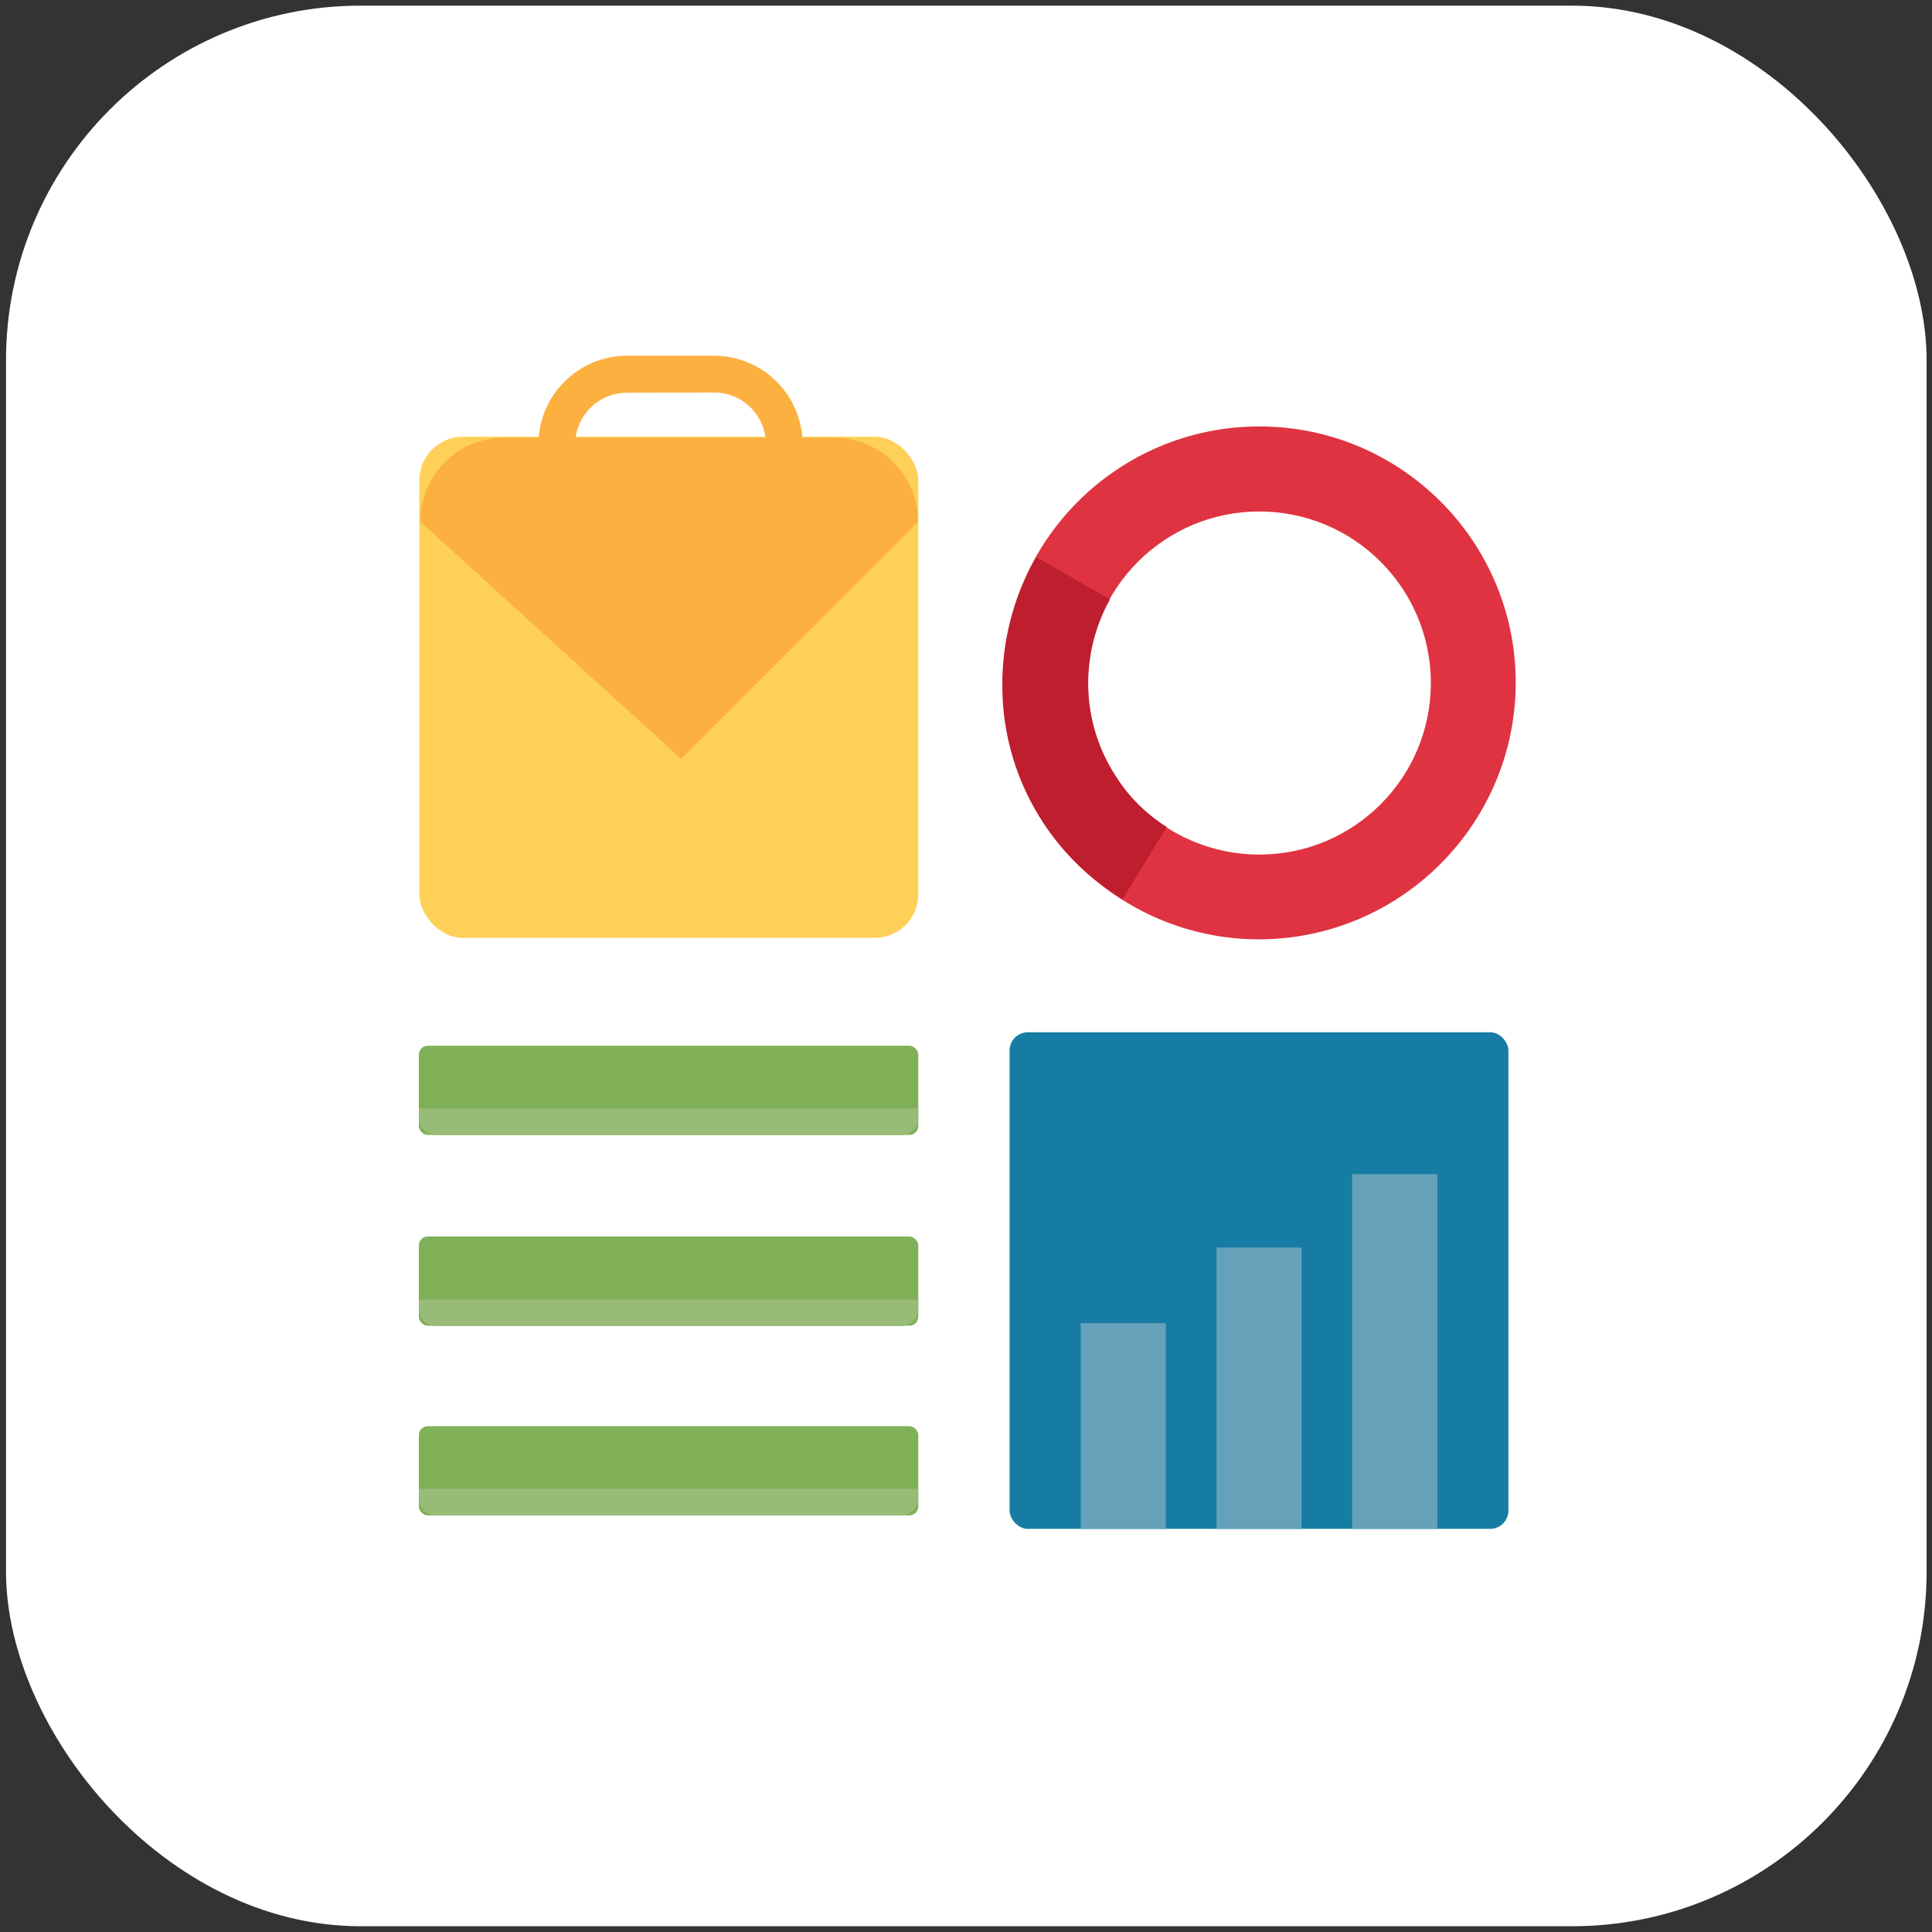 <?xml version="1.0" encoding="UTF-8"?>
<svg width="316px" height="316px" viewBox="0 0 316 316" version="1.1" xmlns="http://www.w3.org/2000/svg" xmlns:xlink="http://www.w3.org/1999/xlink">
    <rect x="0" y="0" width="316" height="316" fill="#333333" stroke="none"/>
    <!-- Generator: Sketch 51.3 (57544) - http://www.bohemiancoding.com/sketch -->
    <title>Group 10</title>
    <desc>Created with Sketch.</desc>
    <defs></defs>
    <g id="Welcome" stroke="none" stroke-width="1" fill="none" fill-rule="evenodd">
        <g id="Desktop-HD" transform="translate(-1663, -3070)">
            <g id="Group-10" transform="translate(1663, 3070)">
                <rect id="Rectangle-13" fill="#FFFFFF" x="0.984" y="0.924" width="314.136" height="314.136" rx="58"></rect>
                <g id="logo-color" transform="translate(68.103, 57.501)" fill-rule="nonzero">
                    <rect id="Rectangle-path" fill="#FFD058" x="0.483" y="13.931" width="81.61" height="81.97" rx="7.13"></rect>
                    <path d="M43.292,66.601 L0.643,27.82 C0.643,20.227 6.799,14.072 14.392,14.072 L68.304,14.072 C75.897,14.072 82.053,20.227 82.053,27.82 L43.292,66.601 Z" id="Shape" fill="#FBB040"></path>
                    <path d="M137.869,96.142 C114.702,96.142 95.921,77.362 95.921,54.195 C95.921,31.028 114.702,12.248 137.869,12.248 C161.035,12.248 179.816,31.028 179.816,54.195 C179.739,77.33 161.003,96.065 137.869,96.142 Z M137.869,26.157 C122.372,26.157 109.81,38.719 109.81,54.215 C109.81,69.711 122.372,82.273 137.869,82.273 C153.365,82.273 165.927,69.711 165.927,54.215 C165.927,38.719 153.365,26.157 137.869,26.157 Z" id="Shape" fill="#DF3341"></path>
                    <path d="M115.482,89.588 C103.395,82.248 95.965,69.177 95.841,55.037 C95.727,47.529 97.653,40.131 101.413,33.632 L113.438,40.547 C111.016,44.906 109.792,49.83 109.89,54.816 C109.988,59.995 111.537,65.043 114.36,69.386 C116.472,72.785 119.338,75.652 122.737,77.764 L115.482,89.588 Z" id="Shape" fill="#BE1E2D"></path>
                    <path d="M48.723,37.641 L34.434,37.641 C26.447,37.629 19.975,31.157 19.964,23.17 L19.964,15.154 C19.975,7.167 26.447,0.695 34.434,0.684 L48.703,0.684 C56.69,0.695 63.162,7.167 63.173,15.154 L63.173,23.17 C63.162,31.15 56.702,37.618 48.723,37.641 Z M34.434,6.736 C29.763,6.736 25.976,10.523 25.976,15.194 L25.976,23.211 C25.998,27.866 29.778,31.628 34.434,31.628 L48.703,31.628 C53.374,31.628 57.161,27.841 57.161,23.17 L57.161,15.154 C57.161,10.483 53.374,6.696 48.703,6.696 L34.434,6.736 Z" id="Shape" fill="#FBB040"></path>
                    <rect id="Rectangle-path" fill="#80B058" x="0.403" y="113.538" width="81.69" height="14.59" rx="1.46"></rect>
                    <path d="M0.403,123.8 L82.093,123.8 L82.093,125.303 C82.093,126.874 80.818,128.149 79.247,128.149 L3.249,128.149 C1.677,128.149 0.403,126.874 0.403,125.303 L0.403,123.8 Z" id="Shape" fill="#98BC77"></path>
                    <rect id="Rectangle-path" fill="#80B058" x="0.403" y="144.743" width="81.69" height="14.59" rx="1.46"></rect>
                    <path d="M0.402,155.044 L82.093,155.044 L82.093,156.548 C82.093,158.119 80.818,159.394 79.247,159.394 L3.249,159.394 C2.483,159.394 1.75,159.086 1.215,158.539 C0.679,157.992 0.387,157.253 0.403,156.487 L0.402,155.044 Z" id="Shape" fill="#98BC77"></path>
                    <rect id="Rectangle-path" fill="#80B058" x="0.403" y="175.768" width="81.69" height="14.59" rx="1.46"></rect>
                    <path d="M0.403,186.009 L82.093,186.009 L82.093,187.512 C82.093,189.084 80.818,190.358 79.247,190.358 L3.249,190.358 C1.677,190.358 0.403,189.084 0.403,187.512 L0.403,186.009 Z" id="Shape" fill="#98BC77"></path>
                    <rect id="Rectangle-path" fill="#177CA3" x="97.024" y="111.334" width="81.59" height="81.229" rx="2.99"></rect>
                    <polygon id="Shape" fill="#65A2BA" points="166.989 192.562 160.035 192.562 153.06 192.562 153.06 134.542 166.989 134.542"></polygon>
                    <polygon id="Shape" fill="#65A2BA" points="144.783 192.562 137.828 192.562 130.874 192.562 130.874 146.547 144.783 146.547"></polygon>
                    <polygon id="Shape" fill="#65A2BA" points="122.577 192.562 115.622 192.562 108.668 192.562 108.668 158.913 122.577 158.913"></polygon>
                </g>
            </g>
        </g>
    </g>
</svg>